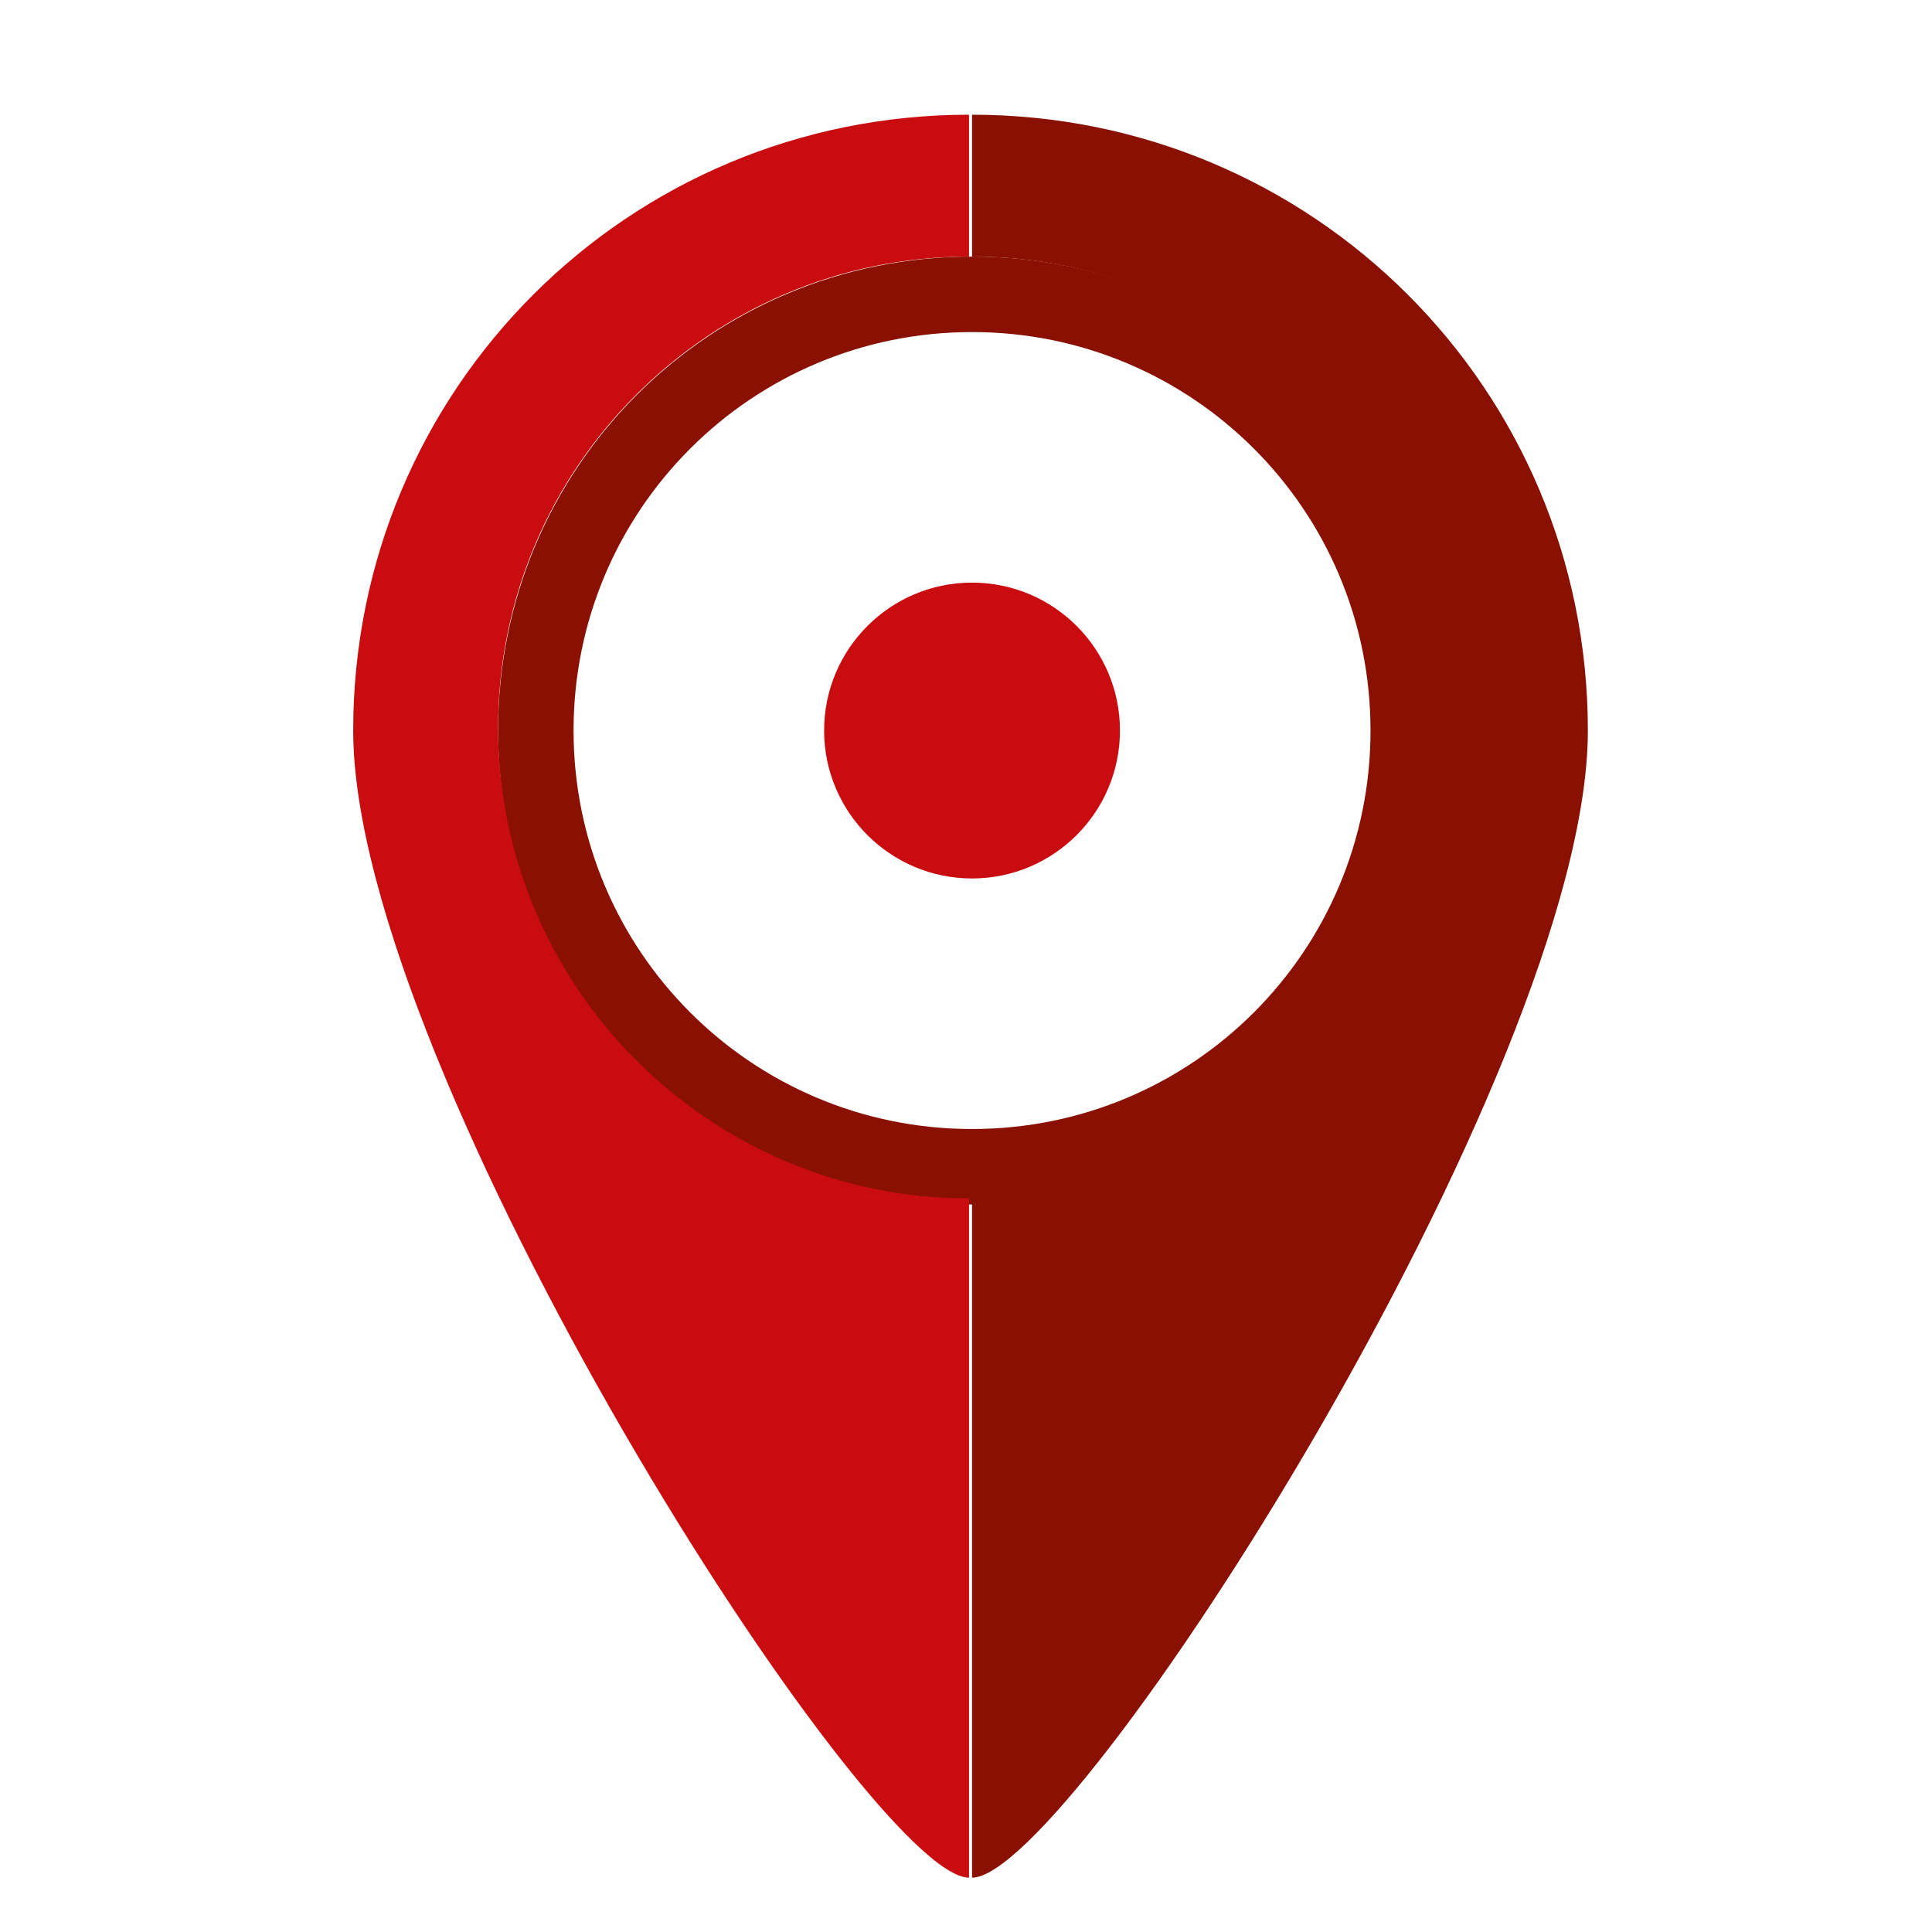 <?xml version="1.0" encoding="utf-8"?>
<!-- Generator: Adobe Illustrator 22.0.1, SVG Export Plug-In . SVG Version: 6.00 Build 0)  -->
<svg version="1.1" id="Calque_1" xmlns="http://www.w3.org/2000/svg" xmlns:xlink="http://www.w3.org/1999/xlink" x="0px" y="0px"
	 viewBox="0 0 64 64" style="enable-background:new 0 0 64 64;" xml:space="preserve">
<style type="text/css">
	.st0{fill:#C90C0F;}
	.st1{fill:#8A1002;}
	.st2{fill:none;}
</style>
<circle class="st0" cx="32.2" cy="24.2" r="4.9"/>
<path class="st1" d="M32.2,8.5c-8.7,0-15.7,7-15.7,15.7s7,15.7,15.7,15.7s15.7-7,15.7-15.7S40.9,8.5,32.2,8.5z M32.2,37.4
	c-7.3,0-13.2-5.9-13.2-13.2S24.9,11,32.2,11s13.2,5.9,13.2,13.2S39.5,37.4,32.2,37.4z"/>
<g>
	<path class="st2" d="M16.5,24.1c0,8.6,7,15.6,15.6,15.6V8.5C23.5,8.5,16.5,15.5,16.5,24.1z"/>
	<path class="st0" d="M16.5,24.1c0-8.6,7-15.6,15.6-15.6V3.8c-11.3,0-20.4,9.1-20.4,20.4c0,11.3,17.1,38,20.4,38V39.7
		C23.5,39.7,16.5,32.7,16.5,24.1z"/>
	<path class="st1" d="M52.6,24.2c0-11.3-9.1-20.4-20.4-20.4c0,0,0,0,0,0v4.7c8.6,0,15.6,7,15.6,15.6s-7,15.6-15.6,15.6v22.5
		c0,0,0,0,0,0C35.5,62.2,52.6,35.5,52.6,24.2z"/>
</g>
</svg>
